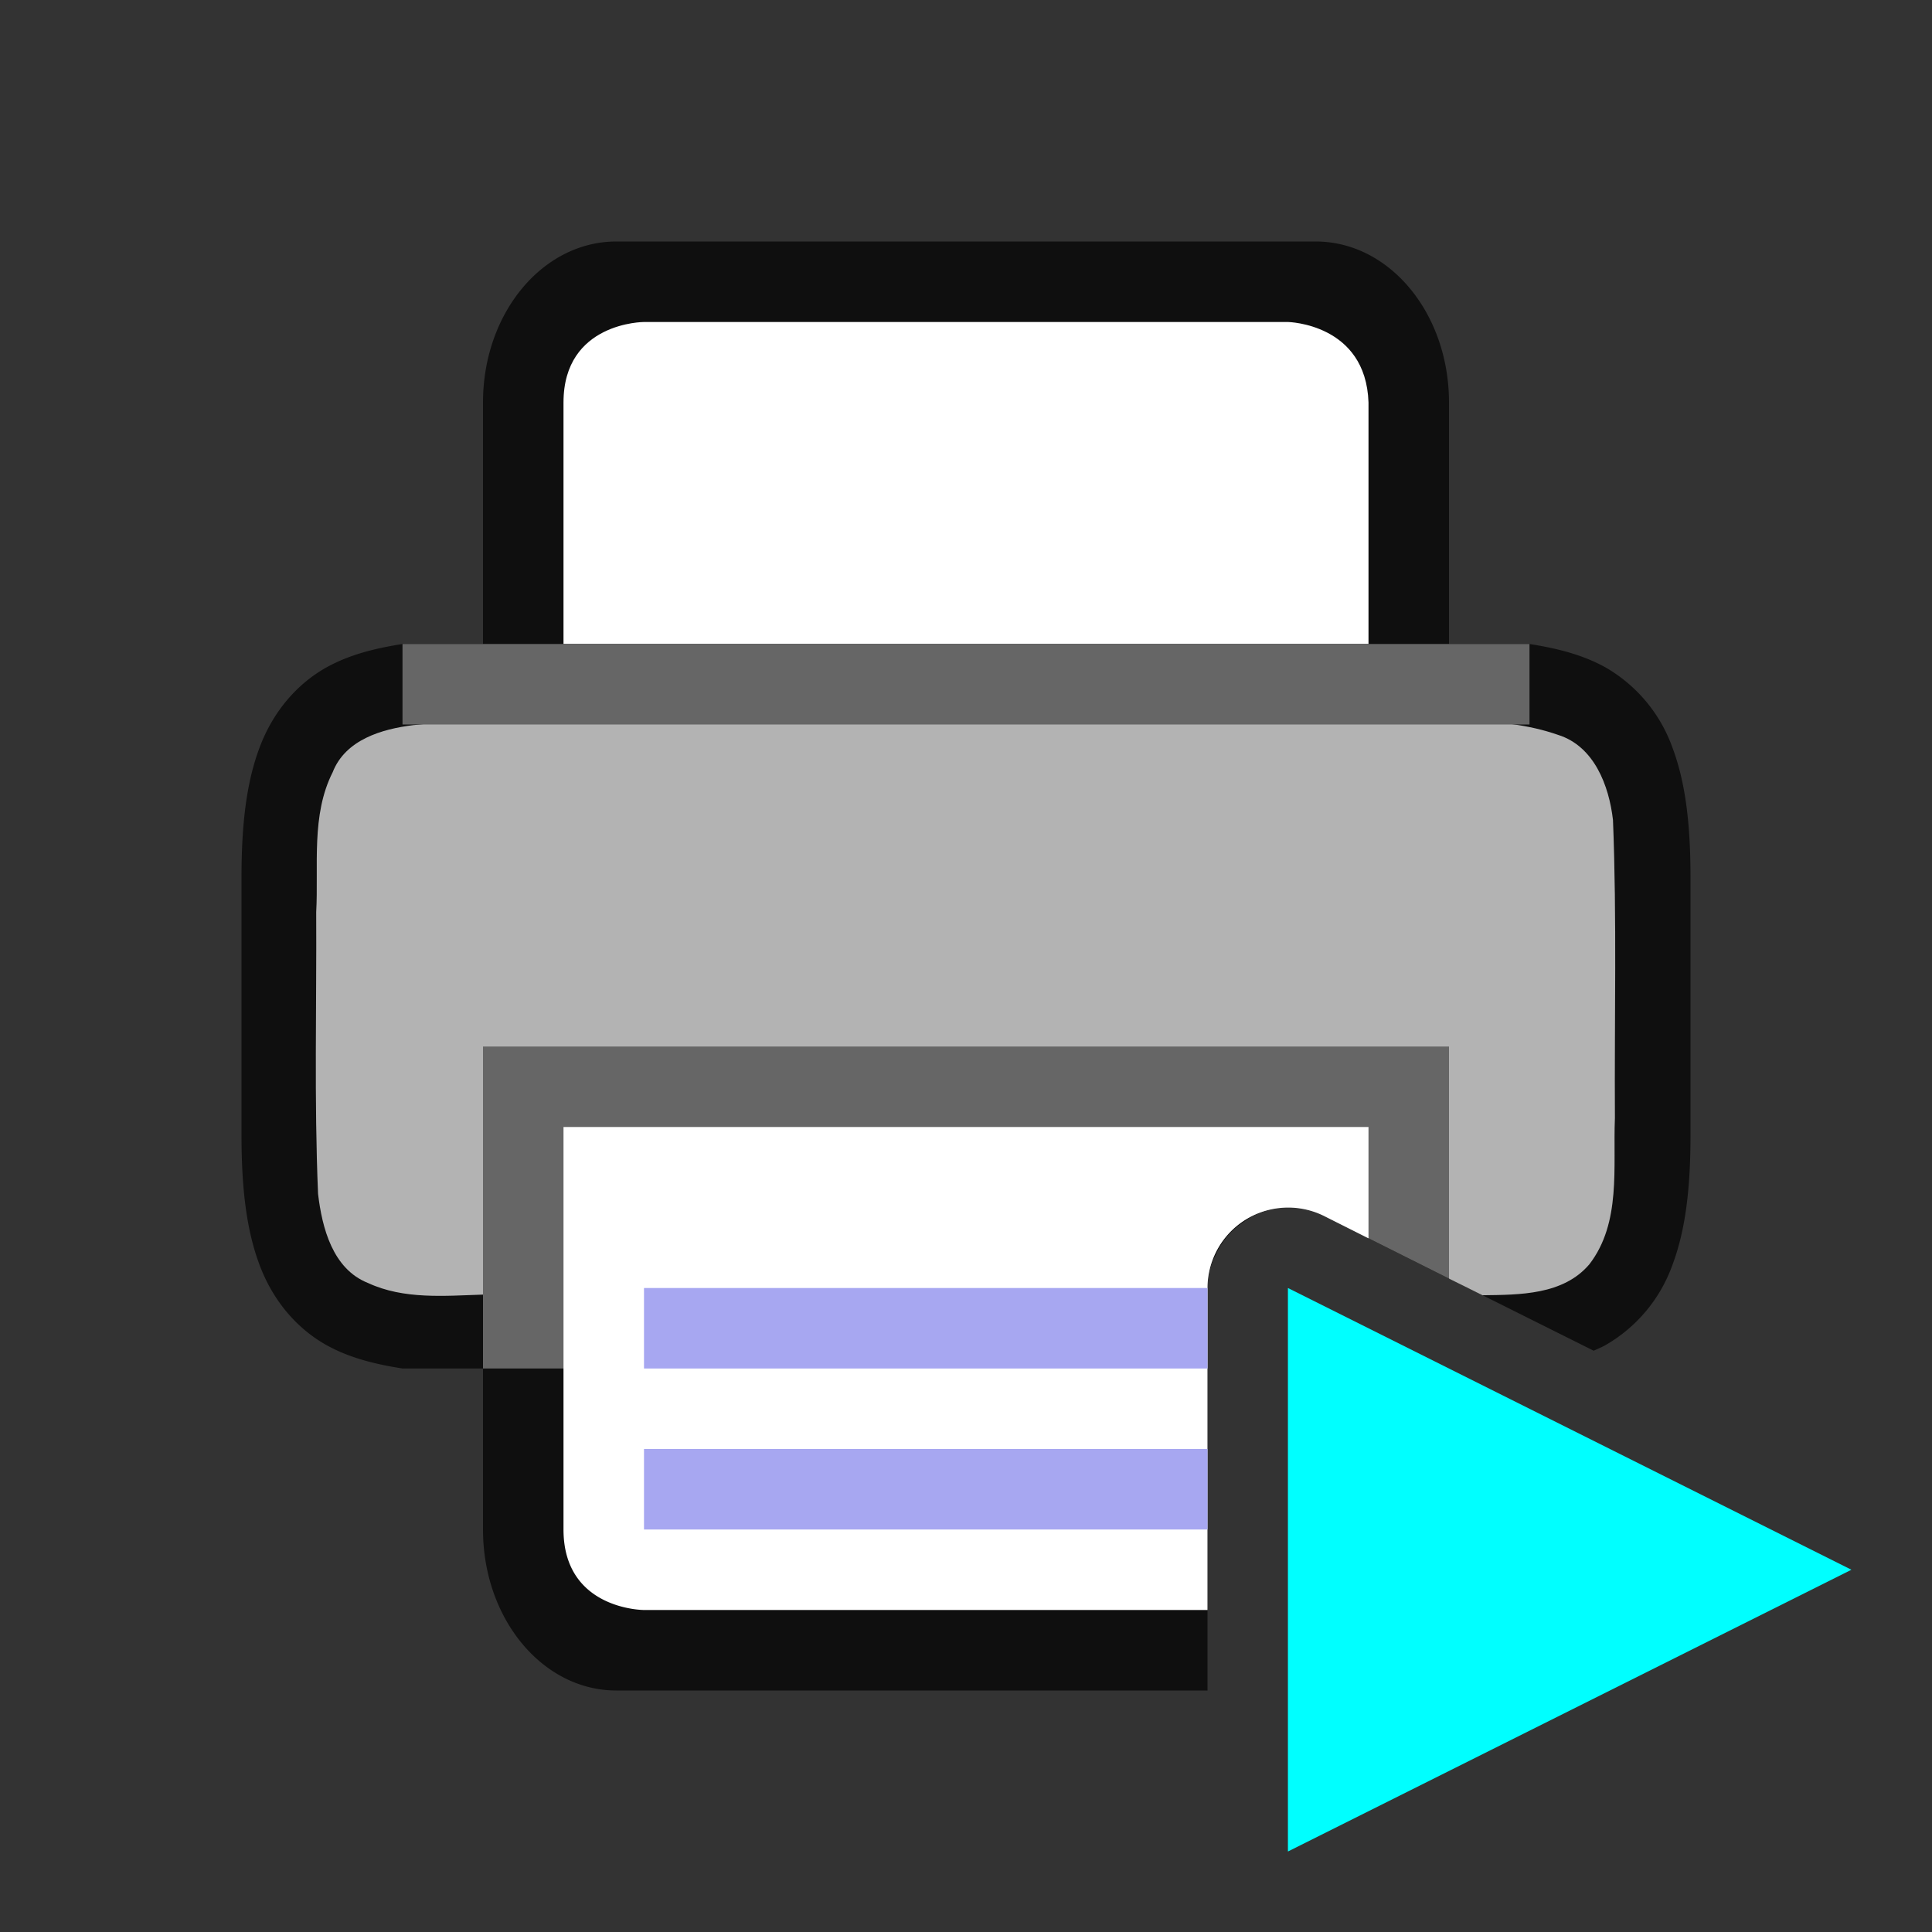 <?xml version="1.0" encoding="UTF-8" standalone="no"?>
<svg
   height="24"
   width="24"
   version="1.1"
   id="svg4"
   sodipodi:docname="lc_printdefault.svg"
   inkscape:version="1.1 (ce6663b3b7, 2021-05-25)"
   inkscape:export-filename="/home/jupiter007/Libreoffice yaru theme fullcolor/build/cmd/lc_printdefault.png"
   inkscape:export-xdpi="95"
   inkscape:export-ydpi="95"
   xmlns:inkscape="http://www.inkscape.org/namespaces/inkscape"
   xmlns:sodipodi="http://sodipodi.sourceforge.net/DTD/sodipodi-0.dtd"
   xmlns="http://www.w3.org/2000/svg"
   xmlns:svg="http://www.w3.org/2000/svg"
   xmlns:rdf="http://www.w3.org/1999/02/22-rdf-syntax-ns#"
   xmlns:cc="http://creativecommons.org/ns#"
   xmlns:dc="http://purl.org/dc/elements/1.1/">
  <rect width="100%" height="100%" fill="#333333" stroke="none"/>
  <defs
     id="defs8" />
  <sodipodi:namedview
     pagecolor="#ffffff"
     bordercolor="#666666"
     borderopacity="1"
     objecttolerance="10"
     gridtolerance="10"
     guidetolerance="10"
     inkscape:pageopacity="0"
     inkscape:pageshadow="2"
     inkscape:window-width="1920"
     inkscape:window-height="1043"
     id="namedview6"
     showgrid="true"
     inkscape:snap-page="true"
     inkscape:snap-global="true"
     inkscape:snap-grids="true"
     inkscape:snap-to-guides="true"
     inkscape:zoom="22.627417"
     inkscape:cx="21.01433"
     inkscape:cy="13.169864"
     inkscape:window-x="1920"
     inkscape:window-y="0"
     inkscape:window-maximized="1"
     inkscape:current-layer="layer2"
     inkscape:snap-bbox="true"
     inkscape:snap-intersection-paths="true"
     inkscape:pagecheckerboard="0">
    <inkscape:grid
       type="xygrid"
       id="grid819" />
  </sodipodi:namedview>
  <g
     inkscape:groupmode="layer"
     id="layer2"
     inkscape:label="icon"
     style="display:inline"
     transform="translate(0,6)">
    <path
       id="path2013-2-4"
       style="color:#000000;font-weight:400;line-height:normal;font-family:sans-serif;font-variant-ligatures:normal;font-variant-position:normal;font-variant-caps:normal;font-variant-numeric:normal;font-variant-alternates:normal;font-feature-settings:normal;text-indent:0;text-align:start;text-decoration:none;text-decoration-line:none;text-decoration-style:solid;text-decoration-color:#000000;text-transform:none;text-orientation:mixed;white-space:normal;shape-padding:0;overflow:visible;opacity:0.7;isolation:auto;mix-blend-mode:normal;fill:#000000;fill-opacity:1;marker:none"
       d="M 7.656 3 C 6.739 3 6 3.892 6 5 L 6 8 L 5 8 C 4.662 8.053 4.345 8.131 4.062 8.287 C 3.686 8.495 3.389 8.846 3.225 9.285 C 3.06 9.723 3 10.244 3 10.902 L 3 11 L 3 14 L 3 14.098 C 3 14.756 3.06 15.277 3.225 15.715 C 3.389 16.154 3.686 16.505 4.062 16.713 C 4.345 16.869 4.662 16.947 5 17 L 6 17 L 6 19 C 6 20.108 6.739 21 7.656 21 L 15 21 L 15 16 A 1 1 0 0 1 15.061 15.674 A 1 1 0 0 1 15.102 15.588 A 1 1 0 0 1 15.227 15.381 A 1 1 0 0 1 15.297 15.303 A 1 1 0 0 1 15.479 15.16 A 1 1 0 0 1 15.568 15.104 A 1 1 0 0 1 15.883 15.008 A 1 1 0 0 1 16.447 15.105 L 18 15.883 L 18 13 L 6 13 L 6 15.961 C 5.333 15.929 4.794 15.876 4.545 15.738 C 4.362 15.637 4.258 15.526 4.16 15.266 C 4.063 15.006 4 14.592 4 14 L 4 11 C 4 10.408 4.063 9.994 4.16 9.734 C 4.258 9.474 4.362 9.363 4.545 9.262 C 4.794 9.124 5.333 9.071 6 9.039 L 6 12 L 18 12 L 18 9.039 C 18.666 9.071 19.204 9.124 19.453 9.262 C 19.637 9.362 19.743 9.474 19.84 9.734 C 19.937 9.994 20 10.408 20 11 L 20 14 C 20 14.592 19.937 15.006 19.84 15.266 C 19.743 15.526 19.637 15.638 19.453 15.738 C 19.223 15.865 18.74 15.92 18.143 15.953 L 19.797 16.779 C 19.844 16.758 19.892 16.738 19.938 16.713 C 20.327 16.491 20.624 16.137 20.775 15.715 C 20.94 15.277 21 14.755 21 14.098 L 21 14 L 21 11 L 21 10.902 C 21 10.245 20.94 9.723 20.775 9.285 C 20.624 8.863 20.327 8.509 19.938 8.287 C 19.654 8.131 19.338 8.053 19 8 L 18 8 L 18 5 C 18 3.892 17.261 3 16.344 3 L 7.656 3 z "
       transform="translate(0,-6)" />
    <path
       id="path4490"
       style="vector-effect:none;fill:#b3b3b3;fill-opacity:1;stroke:none;stroke-width:0.062;stroke-linecap:round;stroke-linejoin:round;stroke-miterlimit:4;stroke-dasharray:none;stroke-dashoffset:0;stroke-opacity:1"
       d="M 8.205 8.93 C 7.181 8.947 6.152 8.898 5.133 9.008 C 4.743 9.056 4.291 9.189 4.133 9.592 C 3.862 10.128 3.959 10.751 3.928 11.33 C 3.934 12.496 3.902 13.665 3.951 14.83 C 4.001 15.253 4.132 15.764 4.572 15.938 C 5.018 16.145 5.526 16.097 6 16.082 L 6 14 L 18 14 L 18 15.883 L 18.416 16.09 C 18.417 16.09 18.417 16.09 18.418 16.09 C 18.877 16.084 19.419 16.088 19.744 15.705 C 20.142 15.188 20.036 14.497 20.061 13.889 C 20.054 12.655 20.086 11.418 20.037 10.186 C 19.988 9.76 19.804 9.27 19.355 9.129 C 18.625 8.874 17.836 8.98 17.078 8.945 C 14.787 8.934 10.496 8.93 8.205 8.93 z "
       transform="translate(0,-6)" />
    <path
       id="rect2016"
       style="vector-effect:none;fill:#666666;fill-opacity:1;stroke:none;stroke-width:4;stroke-linecap:butt;stroke-linejoin:round;stroke-miterlimit:4;stroke-dasharray:none;stroke-dashoffset:0;stroke-opacity:1"
       d="M 6 13 L 6 17 L 15 17 L 15 16 A 1 1 0 0 1 15.883 15.008 A 1 1 0 0 1 16.447 15.105 L 18 15.883 L 18 13 L 6 13 z "
       transform="translate(0,-6)" />
    <path
       id="rect4622"
       style="vector-effect:none;fill:#ffffff;fill-opacity:1;stroke:none;stroke-width:4;stroke-linecap:butt;stroke-linejoin:round;stroke-miterlimit:4;stroke-dasharray:none;stroke-dashoffset:0;stroke-opacity:1"
       d="M 7 14 L 7 19 C 7 20 8 20 8 20 L 15 20 L 15 16 A 1 1 0 0 1 15.883 15.008 A 1 1 0 0 1 16.447 15.105 L 17 15.383 L 17 14 L 7 14 z "
       transform="translate(0,-6)" />
    <path
       id="path2005"
       style="color:#000000;font-weight:400;line-height:normal;font-family:sans-serif;font-variant-ligatures:normal;font-variant-position:normal;font-variant-caps:normal;font-variant-numeric:normal;font-variant-alternates:normal;font-feature-settings:normal;text-indent:0;text-align:start;text-decoration:none;text-decoration-line:none;text-decoration-style:solid;text-decoration-color:#000000;text-transform:none;text-orientation:mixed;white-space:normal;shape-padding:0;overflow:visible;isolation:auto;mix-blend-mode:normal;fill:#a7a7f1;fill-opacity:1;marker:none"
       d="M 8 16 L 8 17 L 15 17 L 15 16 L 8 16 z "
       transform="translate(0,-6)" />
    <path
       id="path4024"
       style="color:#000000;font-weight:400;line-height:normal;font-family:sans-serif;font-variant-ligatures:normal;font-variant-position:normal;font-variant-caps:normal;font-variant-numeric:normal;font-variant-alternates:normal;font-feature-settings:normal;text-indent:0;text-align:start;text-decoration:none;text-decoration-line:none;text-decoration-style:solid;text-decoration-color:#000000;text-transform:none;text-orientation:mixed;white-space:normal;shape-padding:0;overflow:visible;isolation:auto;mix-blend-mode:normal;fill:#a7a7f1;fill-opacity:1;marker:none"
       d="M 8 18 L 8 19 L 15 19 L 15 18 L 8 18 z "
       transform="translate(0,-6)" />
    <path
       sodipodi:nodetypes="ccccccc"
       inkscape:connector-curvature="0"
       id="rect4622-3"
       d="m 7,2 h 10 v -3 c -0.032,-0.981 -1,-1 -1,-1 h -8 c 0,0 -1,0 -1,1 z"
       style="vector-effect:none;fill:#ffffff;fill-opacity:1;stroke:none;stroke-width:4;stroke-linecap:butt;stroke-linejoin:round;stroke-miterlimit:4;stroke-dasharray:none;stroke-dashoffset:0;stroke-opacity:1" />
    <rect
       y="2"
       x="5"
       height="1"
       width="14"
       id="rect2525"
       style="vector-effect:none;fill:#666666;fill-opacity:1;stroke:none;stroke-width:2;stroke-linecap:round;stroke-linejoin:round;stroke-miterlimit:4;stroke-dasharray:none;stroke-dashoffset:0;stroke-opacity:1" />
    <path
       style="fill:#00ffff;fill-opacity:1;stroke:none;stroke-width:1px;stroke-linecap:butt;stroke-linejoin:miter;stroke-opacity:1"
       d="m 15.999,17 7,-3.5 -7,-3.5 z"
       id="path824"
       inkscape:connector-curvature="0"
       sodipodi:nodetypes="cccc" />
  </g>
</svg>
